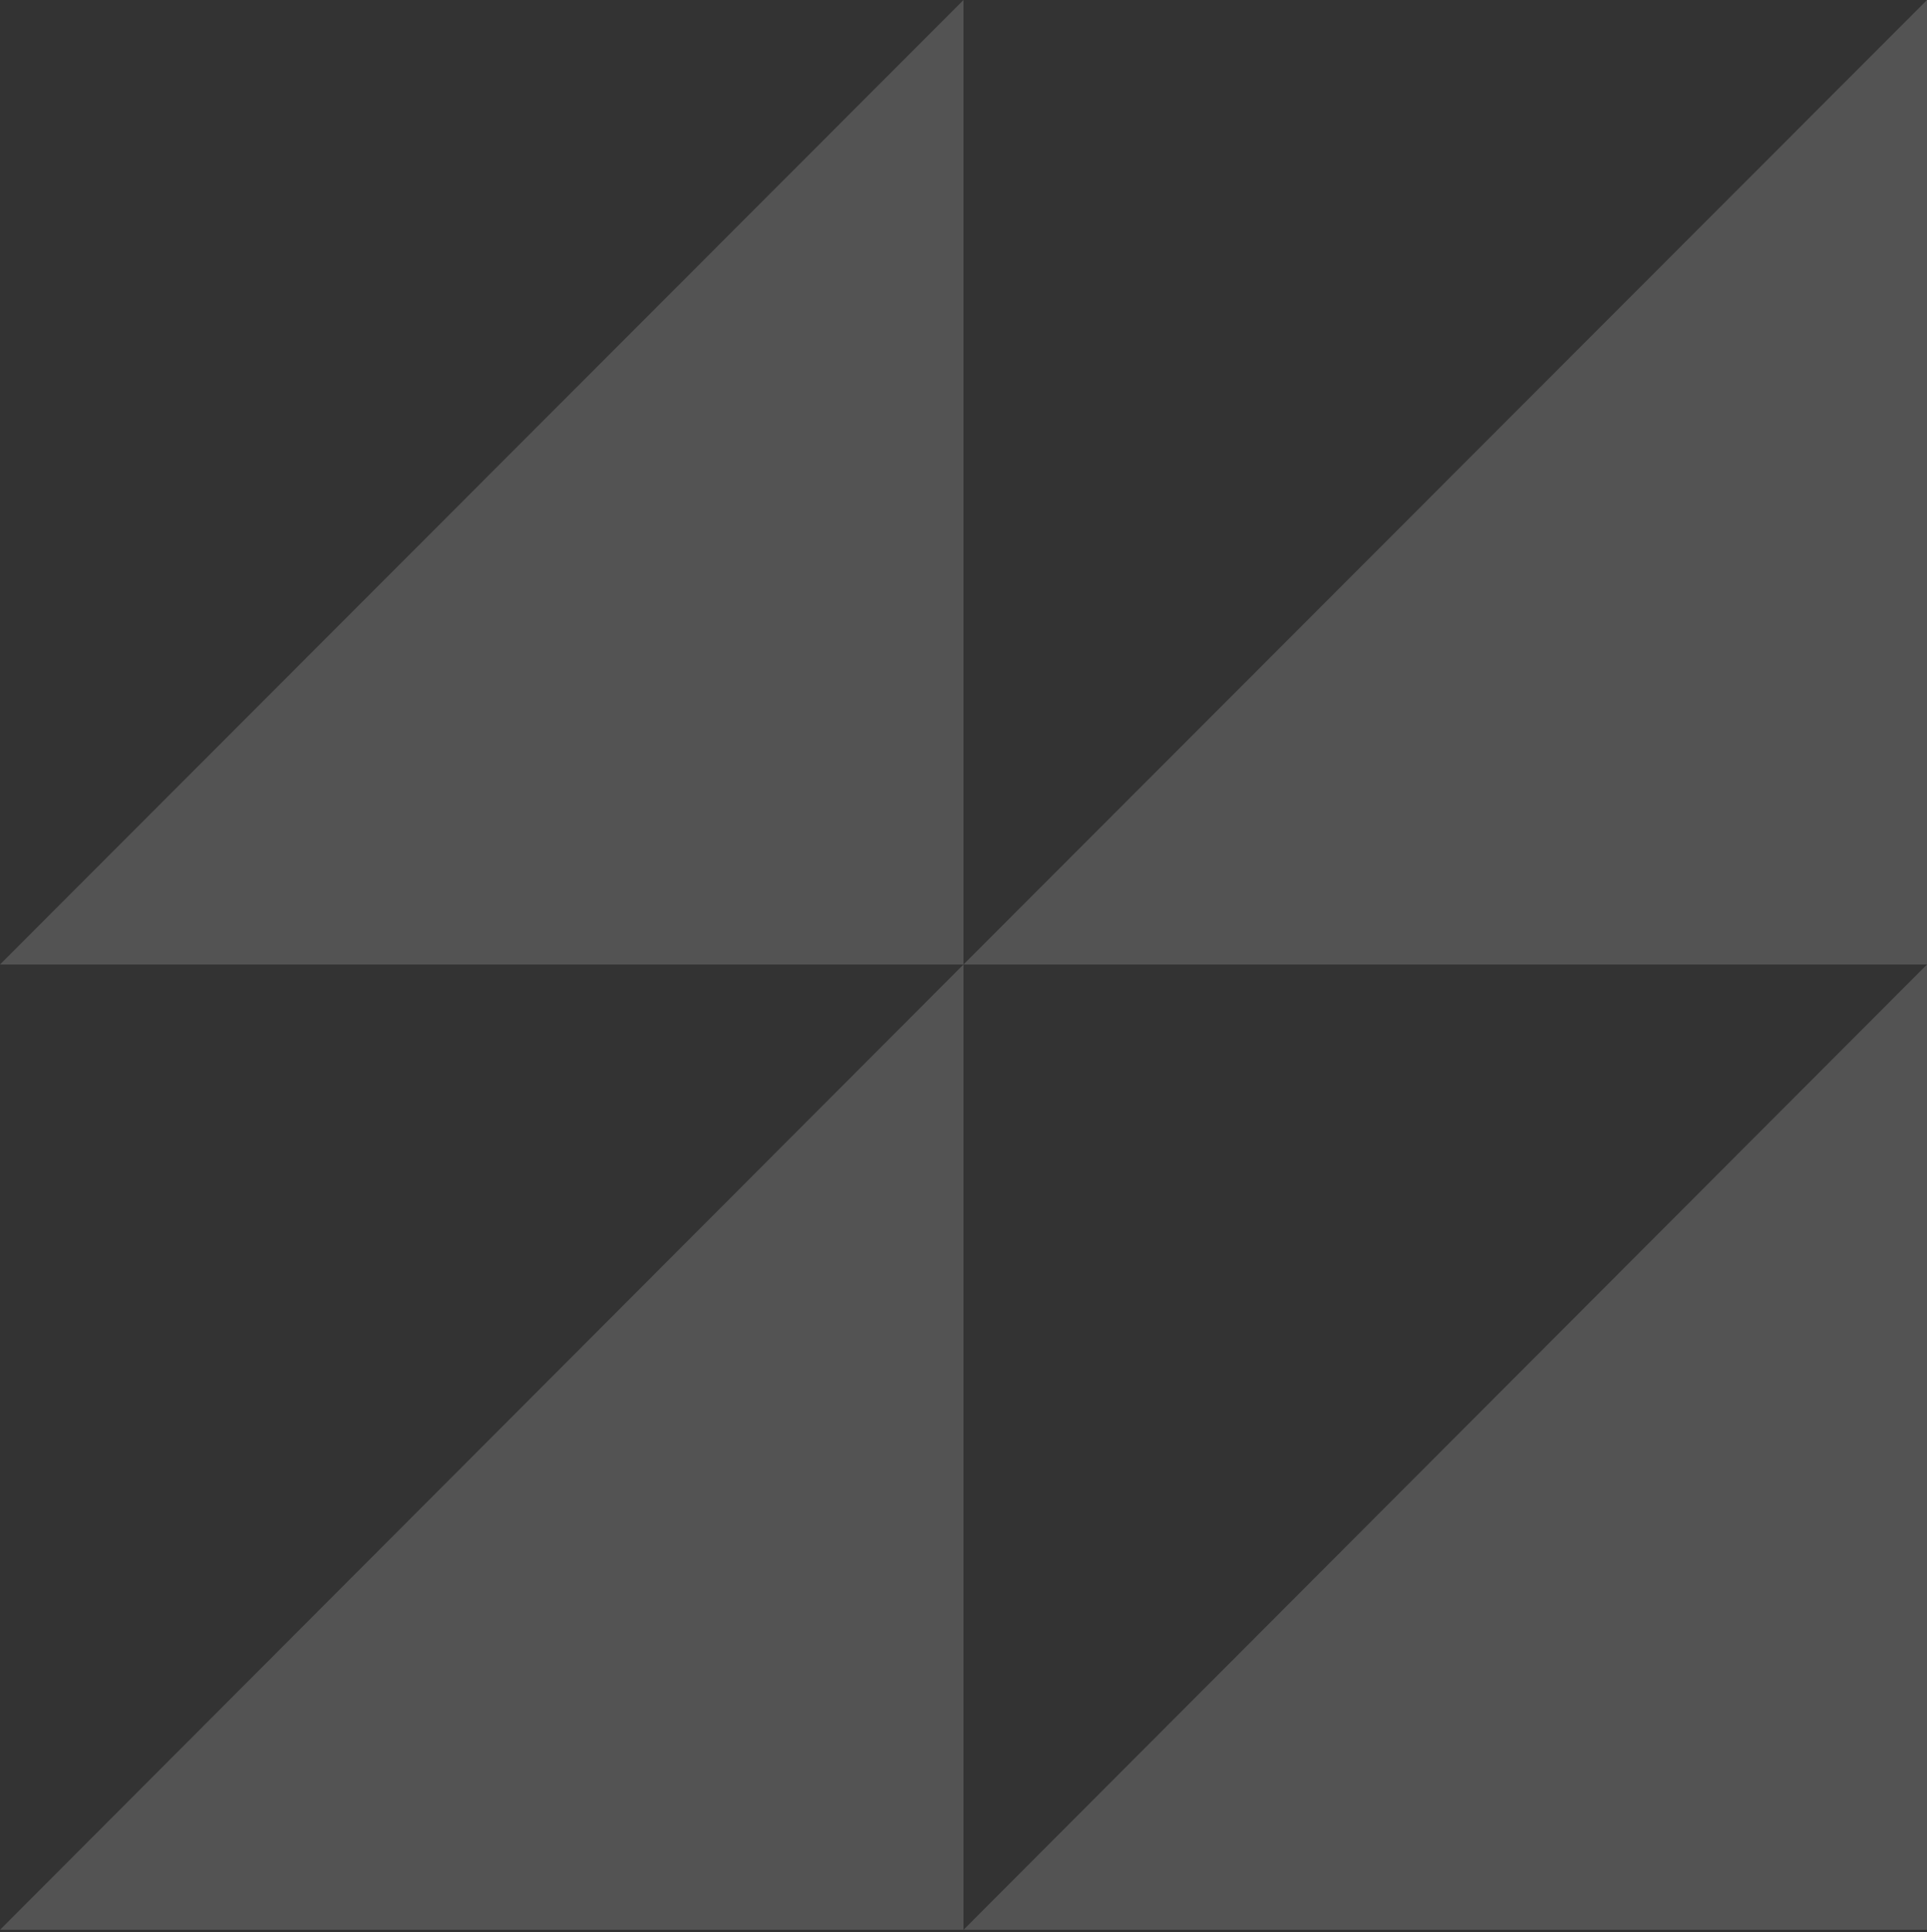 <svg width="385" height="386" viewBox="0 0 385 386" fill="none" xmlns="http://www.w3.org/2000/svg">
<rect x="0" y="0" width="385" height="386" fill="#333333" stroke="none"/>
<g opacity="0.16">
<path d="M0 385.487L192.5 192.662V385.487H0Z" fill="white"/>
<path d="M192.5 385.487L385 192.662V385.487H192.5Z" fill="white"/>
<path d="M0 192.662L192.5 0V192.662H0Z" fill="white"/>
<path d="M192.5 192.662L385 0V192.662H192.5Z" fill="white"/>
</g>
</svg>
